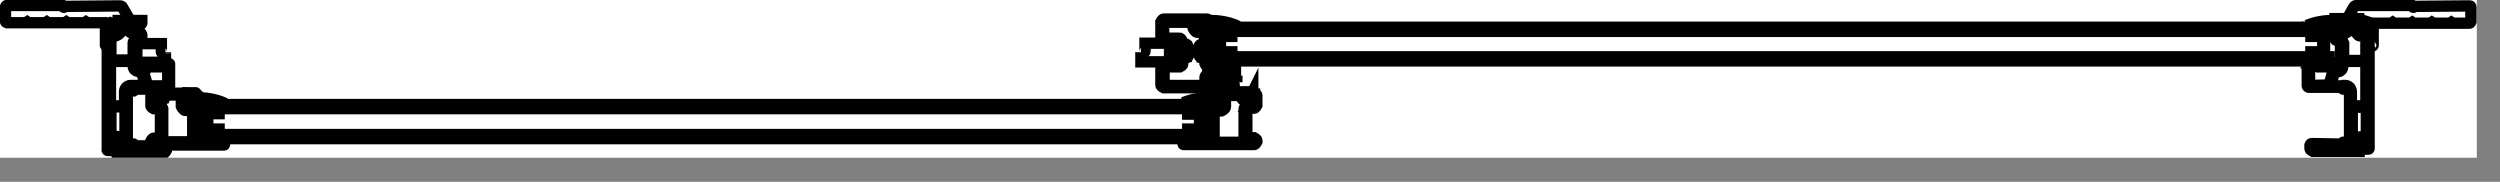 <svg width="55" height="4" viewBox="0 0 55 4" fill="none" xmlns="http://www.w3.org/2000/svg">
<rect x="0" y="0" width="55" height="4" fill="#808080" stroke="none"/>
<g clip-path="url(#clip0_1493_1482)">
<rect width="54.49" height="3.47" fill="white"/>
<path d="M26.01 3.13V3.05H4.94V3.16C4.94 3.16 4.94 3.18 4.93 3.18H3.69V3.29C3.69 3.29 3.66 3.35 3.63 3.35H2.61V3.1C2.61 3.1 2.6 3.07 2.58 3.07H2.46C2.46 3.07 2.44 3.07 2.45 3.08V3.19C2.45 3.19 2.45 3.21 2.46 3.21H2.48V3.24L2.45 3.29H2.4C2.4 3.29 2.38 3.29 2.39 3.27V0.98C2.39 0.98 2.39 1 2.38 1H2.35C2.35 1 2.33 1 2.34 0.98V0.51C2.34 0.51 2.34 0.49 2.33 0.5H1.94L1.91 0.48L1.88 0.5H1.51L1.48 0.48L1.45 0.5H1.08L1.05 0.48L1.02 0.5H0.65L0.62 0.48L0.59 0.5H0.15C0.15 0.5 0.12 0.49 0.12 0.47V0.15C0.12 0.15 0.13 0.12 0.15 0.12H1.36C1.36 0.12 1.39 0.17 1.41 0.16C1.42 0.16 1.43 0.15 1.43 0.14H1.45L2.64 0.13C2.67 0.13 2.69 0.14 2.7 0.17L2.84 0.41V0.43L2.83 0.44H3.11V0.5C3.11 0.5 3.1 0.53 3.08 0.53C3.06 0.53 3.05 0.52 3.05 0.5H2.89C2.89 0.5 2.86 0.51 2.86 0.53V0.64C2.86 0.64 2.87 0.67 2.89 0.67H3.02C3.02 0.67 3.11 0.71 3.11 0.76V0.96H3.73V2.05H4.28C4.28 2.05 4.3 2.05 4.29 2.07V2.17C4.5 2.17 4.71 2.2 4.9 2.28L4.98 2.32H25.9L26 2.28C26.19 2.2 26.4 2.16 26.61 2.17V2.07C26.61 2.07 26.61 2.05 26.62 2.05H27.38V2.1H27.34V2.15H27.55V2.1H27.51V2.05H27.55C27.55 2.05 27.61 2.08 27.61 2.11V2.33C27.61 2.33 27.58 2.39 27.55 2.39H27.41C27.41 2.39 27.39 2.39 27.4 2.41V3.03C27.4 3.03 27.4 3.05 27.41 3.04H27.55C27.55 3.04 27.61 3.07 27.61 3.1V3.13C27.61 3.13 27.58 3.19 27.55 3.19H26C26 3.19 25.98 3.19 25.99 3.17V3.12V3.15L26.01 3.13Z" fill="white"/>
<path d="M51.75 0.16C51.75 0.16 51.79 0.12 51.81 0.12H53.02C53.02 0.12 53.05 0.17 53.07 0.16C53.08 0.16 53.09 0.15 53.09 0.14H53.11L54.3 0.13C54.32 0.13 54.33 0.14 54.33 0.16V0.48C54.33 0.48 54.32 0.51 54.3 0.51H53.93L53.9 0.49L53.87 0.51H53.5L53.47 0.49L53.44 0.51H53.07L53.04 0.49L53.01 0.51H52.64L52.61 0.49L52.58 0.51H52.19C52.19 0.51 52.17 0.51 52.18 0.52V0.99C52.18 0.99 52.18 1.01 52.17 1.01H52.14C52.14 1.01 52.12 1.01 52.13 0.99V3.27C52.13 3.27 52.13 3.29 52.12 3.29H52.07L52.04 3.24V3.21H52.06C52.06 3.21 52.08 3.21 52.07 3.19V3.08C52.07 3.08 52.07 3.06 52.06 3.06H51.94C51.94 3.06 51.91 3.07 51.91 3.09V3.34H50.89C50.89 3.34 50.83 3.31 50.83 3.28V3.2C50.83 3.2 50.84 3.17 50.86 3.17H50.98L51.49 3.18L51.56 3.14H51.58V3.18H51.62C51.62 3.18 51.7 3.14 51.7 3.1V2.01C51.7 2.01 51.66 1.93 51.62 1.93H51.58V1.97H51.56L51.49 1.93H50.8C50.8 1.93 50.77 1.92 50.77 1.9V1.39V1.34H27.25V1.67C27.25 1.67 27.24 1.7 27.22 1.7H26.64C26.64 1.7 26.62 1.7 26.63 1.71V1.85C26.63 1.85 26.63 1.87 26.64 1.87H26.86C26.86 1.87 26.88 1.87 26.87 1.85V1.82H26.89V1.92H25.65C25.65 1.92 25.59 1.89 25.59 1.86V1.45H25.06V0.93H25.59V0.48C25.59 0.48 25.62 0.42 25.65 0.42H26.61C26.83 0.42 27.04 0.46 27.24 0.54L27.33 0.58H50.69L50.77 0.54C50.96 0.46 51.17 0.42 51.38 0.42H51.66H51.65V0.39L51.79 0.15L51.75 0.16Z" fill="white"/>
<path d="M3.24 1.47H3.68C3.68 1.47 3.7 1.47 3.69 1.49V1.87C3.69 1.87 3.69 1.89 3.68 1.89H3.25L3.16 1.59V1.57C3.16 1.57 3.22 1.53 3.22 1.49H3.23L3.24 1.47Z" stroke="#010101" stroke-width="0.25" stroke-miterlimit="10"/>
<path d="M4.44 2.96H26.52V3.05H4.44V2.96Z" stroke="#010101" stroke-width="0.25" stroke-miterlimit="10"/>
<path d="M4.44 2.3H26.52V2.39H4.44V2.3Z" stroke="#010101" stroke-width="0.25" stroke-miterlimit="10"/>
<path d="M2.37 0.98C2.37 0.98 2.37 1 2.36 1H2.33C2.33 1 2.31 1 2.32 0.98V0.51C2.32 0.51 2.32 0.49 2.31 0.5H1.92L1.89 0.48L1.86 0.5H1.49L1.46 0.48L1.43 0.5H1.06L1.03 0.48L1 0.5H0.63L0.6 0.48L0.57 0.5H0.15C0.15 0.5 0.12 0.49 0.12 0.47V0.15C0.12 0.15 0.13 0.12 0.15 0.12H1.36C1.36 0.12 1.39 0.17 1.41 0.16C1.42 0.16 1.43 0.15 1.43 0.14H1.45L2.64 0.13C2.67 0.13 2.69 0.14 2.7 0.17L2.84 0.41V0.43H2.83" stroke="#010101" stroke-width="0.25" stroke-miterlimit="10"/>
<path d="M2.44 0.51L2.47 0.56V0.58H2.45C2.45 0.58 2.43 0.58 2.44 0.6V0.71C2.44 0.71 2.44 0.73 2.45 0.73H2.57C2.57 0.73 2.6 0.72 2.6 0.7V0.45H3.12V0.51C3.12 0.51 3.11 0.54 3.09 0.54C3.07 0.54 3.06 0.53 3.06 0.51H2.9C2.9 0.51 2.87 0.52 2.87 0.54V0.65C2.87 0.65 2.88 0.68 2.9 0.68H3.03C3.03 0.68 3.12 0.72 3.12 0.77V0.9C3.12 0.9 3.11 0.93 3.09 0.93H3.03C3.03 0.93 3 0.94 3 0.96V1.47C3 1.47 3.03 1.53 3.06 1.53H3.13C3.13 1.53 3.16 1.52 3.16 1.5L3.12 1.45V1.43H3.69C3.69 1.43 3.69 1.4 3.7 1.4H3.72C3.72 1.4 3.74 1.4 3.73 1.42V1.93C3.73 1.93 3.72 1.96 3.7 1.96H3.01L2.94 2H2.92V1.96H2.88C2.88 1.96 2.8 2 2.8 2.04V3.13C2.8 3.13 2.84 3.21 2.88 3.21H2.92V3.17H2.94L3.01 3.21H3.53L3.63 3.2C3.65 3.2 3.66 3.21 3.66 3.23V3.31C3.66 3.31 3.63 3.37 3.6 3.37H2.58V3.12C2.58 3.12 2.57 3.09 2.55 3.09H2.43C2.43 3.09 2.41 3.09 2.42 3.1V3.21C2.42 3.21 2.42 3.23 2.43 3.23H2.45V3.26L2.42 3.31H2.37C2.37 3.31 2.35 3.31 2.36 3.29V0.52L2.42 0.5L2.44 0.51Z" stroke="#010101" stroke-width="0.25" stroke-miterlimit="10"/>
<path d="M3.63 3.25V3.27C3.63 3.27 3.63 3.29 3.62 3.29H2.96C2.96 3.29 2.94 3.29 2.95 3.27L2.96 3.24H2.99L3.01 3.23H3.02L3.05 3.24H3.59L3.63 3.23C3.63 3.23 3.65 3.23 3.64 3.25H3.63Z" stroke="#010101" stroke-width="0.25" stroke-miterlimit="10"/>
<path d="M2.75 2.38V3.11C2.75 3.19 2.81 3.25 2.89 3.25C2.89 3.25 2.91 3.25 2.9 3.27C2.9 3.27 2.9 3.3 2.89 3.29H2.67C2.67 3.29 2.65 3.29 2.66 3.27V3.09C2.66 3.09 2.62 3 2.57 3H2.45C2.45 3 2.43 3 2.44 2.98V2.37C2.44 2.37 2.44 2.35 2.45 2.35H2.74C2.74 2.35 2.76 2.35 2.75 2.37V2.38Z" stroke="#010101" stroke-width="0.25" stroke-miterlimit="10"/>
<path d="M2.57 0.78C2.57 0.78 2.66 0.74 2.66 0.69V0.51C2.66 0.51 2.66 0.49 2.67 0.5H2.79C2.79 0.5 2.81 0.5 2.8 0.51V0.63C2.8 0.63 2.84 0.72 2.89 0.72H3.02C3.02 0.72 3.05 0.73 3.05 0.75V0.83C3.05 0.83 3.05 0.85 3.04 0.85H3.02C3.02 0.85 2.93 0.89 2.93 0.94V1.3C2.93 1.3 2.93 1.32 2.92 1.32H2.45C2.45 1.32 2.43 1.32 2.44 1.3V0.79C2.44 0.79 2.44 0.77 2.45 0.77H2.57V0.78Z" stroke="#010101" stroke-width="0.25" stroke-miterlimit="10"/>
<path d="M4.53 2.92H4.8V2.84H4.82V2.91C4.82 2.91 4.81 2.93 4.8 2.93H4.54C4.54 2.93 4.52 2.92 4.52 2.91V2.43C4.52 2.43 4.53 2.4 4.54 2.4H4.8C4.8 2.4 4.82 2.41 4.82 2.43V2.5H4.8V2.43H4.53V2.92Z" stroke="#010101" stroke-width="0.25" stroke-miterlimit="10"/>
<path d="M4.53 2.44C4.53 2.44 4.57 2.45 4.57 2.47V2.88C4.57 2.88 4.55 2.91 4.53 2.91" stroke="#010101" stroke-width="0.25" stroke-miterlimit="10"/>
<path d="M3.52 2.32H3.39C3.39 2.32 3.37 2.32 3.38 2.3V2.21C3.38 2.21 3.38 2.19 3.39 2.2H3.57C3.57 2.2 3.64 2.17 3.64 2.12C3.64 2.12 3.64 2.09 3.65 2.09H3.98C3.98 2.09 4 2.09 3.99 2.11V2.34C3.99 2.34 4.03 2.43 4.08 2.43H4.21C4.21 2.43 4.24 2.44 4.24 2.46V3.1C4.24 3.1 4.24 3.12 4.23 3.12H3.38C3.38 3.12 3.37 3.12 3.37 3.1C3.37 3.1 3.37 3.09 3.38 3.09H3.51C3.51 3.09 3.58 3.06 3.58 3.01V2.39C3.58 2.39 3.55 2.31 3.51 2.31" stroke="#010101" stroke-width="0.25" stroke-miterlimit="10"/>
<path d="M4.33 2.15C4.53 2.15 4.73 2.18 4.92 2.26C4.93 2.26 4.93 2.28 4.93 2.29C4.93 2.29 4.91 2.3 4.9 2.3C4.72 2.23 4.53 2.19 4.34 2.19V2.23C4.34 2.23 4.32 2.27 4.3 2.27H4.23L4.12 2.36H4.11H4.1V2.33L4.24 2.22V2.24H4.31C4.31 2.24 4.31 2.18 4.33 2.16" stroke="#010101" stroke-width="0.25" stroke-miterlimit="10"/>
<path d="M3.64 1.17V1.15" stroke="#010101" stroke-width="0.25" stroke-miterlimit="10"/>
<path d="M3.64 1.17V1.37H3.01V0.96H3.55V1.14C3.55 1.14 3.55 1.16 3.57 1.16H3.64" stroke="#010101" stroke-width="0.25" stroke-miterlimit="10"/>
<path d="M26.71 0.6H51.24V0.69H26.71V0.6Z" stroke="#010101" stroke-width="0.25" stroke-miterlimit="10"/>
<path d="M26.71 1.25H51.24V1.34H26.71V1.25Z" stroke="#010101" stroke-width="0.25" stroke-miterlimit="10"/>
<path d="M25.1 1.15H25.17C25.17 1.15 25.19 1.15 25.19 1.13V0.95H25.73V1.36H25.1V1.16" stroke="#010101" stroke-width="0.25" stroke-miterlimit="10"/>
<path d="M25.1 1.17V1.15" stroke="#010101" stroke-width="0.25" stroke-miterlimit="10"/>
<path d="M26.03 2.26C26.22 2.18 26.42 2.15 26.62 2.15C26.64 2.17 26.65 2.2 26.64 2.23H26.69L26.7 2.22L26.84 2.33V2.36H26.83H26.82L26.71 2.27H26.64C26.64 2.27 26.6 2.25 26.6 2.23V2.19C26.41 2.19 26.22 2.23 26.04 2.3C26.03 2.3 26.02 2.3 26.01 2.29C26.01 2.28 26.01 2.27 26.02 2.26" stroke="#010101" stroke-width="0.25" stroke-miterlimit="10"/>
<path d="M27.44 2.32C27.44 2.32 27.37 2.35 27.37 2.4V3.02C27.37 3.02 27.4 3.09 27.44 3.1H27.57C27.57 3.1 27.59 3.1 27.59 3.12C27.59 3.14 27.59 3.14 27.57 3.13H26.72C26.72 3.13 26.7 3.13 26.71 3.11V2.47C26.71 2.47 26.72 2.44 26.74 2.44H26.87C26.87 2.44 26.96 2.4 26.96 2.35V2.12C26.96 2.12 26.96 2.1 26.97 2.1H27.3C27.3 2.1 27.32 2.1 27.31 2.12C27.31 2.17 27.34 2.21 27.38 2.21H27.56C27.56 2.21 27.58 2.21 27.57 2.23V2.32C27.57 2.32 27.57 2.34 27.56 2.34H27.43L27.44 2.32Z" stroke="#010101" stroke-width="0.25" stroke-miterlimit="10"/>
<path d="M27.55 2.04H27.59C27.59 2.04 27.65 2.07 27.65 2.1V2.32C27.65 2.32 27.62 2.38 27.59 2.38H27.45C27.45 2.38 27.43 2.38 27.43 2.4V3.02C27.43 3.02 27.43 3.04 27.45 3.03H27.59C27.59 3.03 27.65 3.06 27.65 3.09V3.12C27.65 3.12 27.62 3.18 27.59 3.18H26.04C26.04 3.18 26.02 3.18 26.03 3.16V3.11C26.03 3.11 26.03 3.09 26.04 3.09H26.06L26.09 3.11H26.64C26.64 3.11 26.66 3.11 26.65 3.09V2.45C26.65 2.45 26.69 2.36 26.74 2.36H26.87C26.87 2.36 26.9 2.35 26.9 2.33V2.12C26.9 2.12 26.89 2.09 26.87 2.09H26.73C26.73 2.09 26.71 2.09 26.72 2.1V2.19C26.72 2.19 26.71 2.22 26.69 2.22C26.67 2.22 26.66 2.21 26.66 2.19V2.04C26.66 2.04 26.66 2.02 26.67 2.02H27.43V2.07H27.39V2.12H27.6V2.07H27.56V2.02L27.55 2.04Z" stroke="#010101" stroke-width="0.25" stroke-miterlimit="10"/>
<path d="M27.21 1.81V1.79H26.86C26.86 1.79 26.84 1.8 26.84 1.82C26.84 1.83 26.84 1.84 26.86 1.84L27.05 1.87V1.85H27.12L27.15 1.88V2.01L27.12 2.04H26.98V2.09" stroke="#010101" stroke-width="0.25" stroke-miterlimit="10"/>
<path d="M26.61 0.45C26.81 0.45 27.01 0.48 27.2 0.56C27.21 0.56 27.21 0.58 27.21 0.59C27.21 0.59 27.19 0.6 27.18 0.6C27 0.53 26.81 0.49 26.62 0.49V0.53C26.62 0.53 26.6 0.57 26.58 0.57H26.51L26.4 0.66H26.39H26.38V0.63L26.52 0.52H26.53L26.58 0.53C26.58 0.5 26.58 0.47 26.6 0.45" stroke="#010101" stroke-width="0.25" stroke-miterlimit="10"/>
<path d="M26.59 1.72V1.86C26.59 1.86 26.59 1.88 26.6 1.88H26.82C26.82 1.88 26.84 1.88 26.83 1.86V1.83L27.12 1.88C27.12 1.88 27.15 1.9 27.14 1.91C27.14 1.92 27.13 1.93 27.11 1.93H25.6C25.6 1.93 25.54 1.9 25.54 1.87V1.46C25.54 1.46 25.57 1.4 25.6 1.4H25.94C25.94 1.4 25.96 1.4 25.95 1.38V0.91C25.95 0.91 25.95 0.89 25.94 0.89H25.6C25.6 0.89 25.54 0.86 25.54 0.83V0.48C25.54 0.48 25.57 0.42 25.6 0.42H26.56C26.56 0.42 26.58 0.42 26.57 0.44V0.49C26.57 0.49 26.56 0.52 26.54 0.52C26.52 0.52 26.51 0.51 26.51 0.49H26.35C26.35 0.49 26.32 0.5 26.32 0.52V0.63C26.32 0.63 26.33 0.66 26.35 0.66H26.48C26.48 0.66 26.57 0.7 26.57 0.75V1.39C26.57 1.39 26.57 1.41 26.58 1.41H27.14C27.14 1.41 27.14 1.38 27.15 1.38H27.17C27.17 1.38 27.19 1.38 27.18 1.4V1.68C27.18 1.68 27.17 1.71 27.15 1.71H26.57C26.57 1.71 26.55 1.71 26.56 1.72H26.59Z" stroke="#010101" stroke-width="0.25" stroke-miterlimit="10"/>
<path d="M26.45 1.04H26.5V1.1C26.5 1.1 26.53 1.14 26.52 1.17C26.52 1.17 26.51 1.18 26.5 1.19V1.25H26.45V1.19C26.45 1.19 26.42 1.15 26.43 1.12C26.43 1.12 26.44 1.11 26.45 1.1V1.04Z" stroke="#010101" stroke-width="0.25" stroke-miterlimit="10"/>
<path d="M26.05 1.18C26.05 1.18 26.02 1.14 26.03 1.11C26.03 1.11 26.04 1.1 26.05 1.09V1.03H26.1V1.09C26.1 1.09 26.13 1.13 26.12 1.16C26.12 1.16 26.11 1.17 26.1 1.18V1.24H26.05V1.18Z" stroke="#010101" stroke-width="0.25" stroke-miterlimit="10"/>
<path d="M26.62 1.49C26.62 1.49 26.62 1.47 26.63 1.47H27.13C27.13 1.47 27.15 1.47 27.14 1.49V1.64C27.14 1.64 27.14 1.66 27.13 1.65H26.63C26.63 1.65 26.61 1.65 26.62 1.64V1.49Z" stroke="#010101" stroke-width="0.25" stroke-miterlimit="10"/>
<path d="M25.61 1.49C25.61 1.49 25.61 1.47 25.62 1.47H25.96C25.96 1.47 26.02 1.44 26.02 1.41V1.3C26.02 1.3 26.02 1.28 26.03 1.28H26.09C26.09 1.28 26.14 1.26 26.14 1.23V1.2C26.14 1.2 26.17 1.1 26.14 1.06V1.03C26.14 1.03 26.12 0.97 26.09 0.97H26.03C26.03 0.97 26.01 0.97 26.01 0.95V0.9C26.01 0.9 25.98 0.84 25.95 0.84H25.61C25.61 0.84 25.59 0.84 25.6 0.82V0.5C25.6 0.5 25.6 0.48 25.61 0.49H26.24C26.24 0.49 26.26 0.49 26.25 0.5V0.62C26.25 0.62 26.29 0.71 26.34 0.71H26.47C26.47 0.71 26.5 0.72 26.5 0.74V0.95C26.5 0.95 26.5 0.97 26.49 0.97H26.43C26.43 0.97 26.38 0.99 26.38 1.02V1.05C26.38 1.05 26.35 1.15 26.38 1.19V1.22C26.38 1.22 26.4 1.27 26.43 1.27H26.49C26.49 1.27 26.51 1.27 26.51 1.29V1.4C26.51 1.4 26.53 1.45 26.56 1.46H26.57V1.63H26.56C26.56 1.63 26.51 1.67 26.51 1.7V1.86C26.51 1.86 26.51 1.88 26.5 1.88H25.62C25.62 1.88 25.6 1.88 25.61 1.86V1.48V1.49Z" stroke="#010101" stroke-width="0.25" stroke-miterlimit="10"/>
<path d="M26.81 0.74C26.81 0.74 26.85 0.75 26.85 0.77V1.18C26.85 1.18 26.83 1.21 26.81 1.21" stroke="#010101" stroke-width="0.25" stroke-miterlimit="10"/>
<path d="M26.81 1.22H27.08V1.14H27.1V1.21C27.1 1.21 27.09 1.23 27.08 1.23H26.82C26.82 1.23 26.8 1.22 26.8 1.21V0.73C26.8 0.73 26.81 0.71 26.82 0.71H27.08C27.08 0.71 27.1 0.72 27.1 0.73V0.8H27.08V0.73H26.81V1.22Z" stroke="#010101" stroke-width="0.25" stroke-miterlimit="10"/>
<path d="M26.43 2.92C26.43 2.92 26.39 2.91 26.39 2.89V2.48C26.39 2.48 26.41 2.45 26.43 2.45" stroke="#010101" stroke-width="0.25" stroke-miterlimit="10"/>
<path d="M51.65 0.44H51.64V0.41L51.78 0.16C51.79 0.14 51.82 0.12 51.84 0.12H53.05C53.05 0.12 53.08 0.17 53.1 0.16C53.11 0.16 53.12 0.15 53.12 0.14H53.14L54.33 0.13C54.35 0.13 54.36 0.14 54.36 0.16V0.48C54.36 0.48 54.35 0.51 54.33 0.51H53.96L53.93 0.49L53.9 0.51H53.53L53.5 0.49L53.47 0.51H53.1L53.07 0.49L53.04 0.51H52.67L52.64 0.49L52.61 0.51H52.22C52.22 0.51 52.2 0.51 52.21 0.52V0.99C52.21 0.99 52.21 1.01 52.2 1.01H52.17C52.17 1.01 52.15 1.01 52.16 0.99" stroke="#010101" stroke-width="0.25" stroke-miterlimit="10"/>
<path d="M52.12 0.52V3.26C52.12 3.26 52.12 3.28 52.11 3.28H52.06L52.03 3.23V3.2H52.05C52.05 3.2 52.07 3.2 52.06 3.18V3.07C52.06 3.07 52.06 3.05 52.05 3.05H51.93C51.93 3.05 51.9 3.06 51.9 3.08V3.33H50.88C50.88 3.33 50.82 3.3 50.82 3.27V3.19C50.82 3.19 50.83 3.16 50.85 3.16H50.97L51.48 3.17L51.55 3.13H51.57V3.17H51.61C51.61 3.17 51.69 3.13 51.69 3.09V2C51.69 2 51.65 1.92 51.61 1.92H51.57V1.96H51.55L51.48 1.92H50.79C50.79 1.92 50.76 1.91 50.76 1.89V1.38C50.76 1.38 50.76 1.36 50.77 1.36H50.79C50.79 1.36 50.81 1.36 50.8 1.38H51.37V1.41L51.33 1.46C51.33 1.46 51.34 1.49 51.36 1.49H51.43C51.43 1.49 51.49 1.46 51.49 1.43V0.92C51.49 0.92 51.48 0.89 51.46 0.89H51.4C51.4 0.89 51.37 0.88 51.37 0.86V0.73C51.37 0.73 51.41 0.64 51.46 0.64H51.59C51.59 0.64 51.62 0.63 51.62 0.61V0.5C51.62 0.5 51.61 0.47 51.59 0.47H51.43C51.43 0.47 51.42 0.5 51.4 0.5C51.38 0.5 51.37 0.49 51.37 0.47V0.41H51.89V0.66C51.89 0.66 51.9 0.69 51.92 0.69H52.04C52.04 0.69 52.06 0.69 52.05 0.67V0.56C52.05 0.56 52.05 0.54 52.04 0.54H52.02V0.52L52.05 0.47L52.11 0.49L52.12 0.52Z" stroke="#010101" stroke-width="0.25" stroke-miterlimit="10"/>
<path d="M51.25 1.47H51.26C51.26 1.47 51.28 1.55 51.32 1.56V1.58L51.24 1.87H51.23L50.82 1.88C50.82 1.88 50.8 1.88 50.81 1.86V1.48C50.81 1.48 50.81 1.46 50.82 1.46H51.26L51.25 1.47Z" stroke="#010101" stroke-width="0.25" stroke-miterlimit="10"/>
<path d="M51.74 2.38C51.74 2.38 51.74 2.36 51.76 2.36H52.05C52.05 2.36 52.07 2.36 52.06 2.38V2.99C52.06 2.99 52.06 3.01 52.05 3.01H51.93C51.93 3.01 51.84 3.05 51.84 3.1V3.28C51.84 3.28 51.84 3.3 51.83 3.3H51.61C51.61 3.3 51.59 3.3 51.6 3.28C51.6 3.28 51.6 3.25 51.61 3.26C51.69 3.26 51.75 3.2 51.75 3.12V2.39L51.74 2.38Z" stroke="#010101" stroke-width="0.25" stroke-miterlimit="10"/>
<path d="M51.57 1.35H52.04C52.04 1.35 52.06 1.35 52.05 1.36V2.31C52.05 2.31 52.05 2.33 52.04 2.33H51.75C51.75 2.33 51.73 2.33 51.73 2.31V2.02C51.73 1.94 51.67 1.88 51.59 1.88H51.55L51.51 1.89H51.49H51.48H51.45H51.28H51.27V1.87L51.36 1.59H51.37L51.42 1.58C51.49 1.58 51.54 1.53 51.54 1.46V1.37C51.54 1.37 51.54 1.35 51.55 1.36L51.57 1.35Z" stroke="#010101" stroke-width="0.25" stroke-miterlimit="10"/>
<path d="M51.92 0.78H52.04C52.04 0.78 52.06 0.78 52.05 0.8V1.31C52.05 1.31 52.05 1.33 52.04 1.33H51.57C51.57 1.33 51.55 1.33 51.56 1.31V0.95C51.56 0.95 51.52 0.86 51.47 0.86H51.45C51.45 0.86 51.43 0.86 51.44 0.84V0.76C51.44 0.76 51.45 0.73 51.47 0.73H51.6C51.6 0.73 51.69 0.69 51.69 0.64V0.52C51.69 0.52 51.69 0.5 51.7 0.51H51.82C51.82 0.51 51.84 0.51 51.83 0.52V0.7C51.83 0.7 51.87 0.79 51.92 0.79" stroke="#010101" stroke-width="0.25" stroke-miterlimit="10"/>
<path d="M50.86 0.8H50.84V0.73C50.84 0.73 50.85 0.71 50.86 0.71H51.12C51.12 0.71 51.14 0.72 51.14 0.73V1.21C51.14 1.21 51.13 1.23 51.12 1.23H50.86C50.86 1.23 50.84 1.22 50.84 1.21V1.14H50.86V1.21H51.13V0.72H50.86V0.8Z" stroke="#010101" stroke-width="0.25" stroke-miterlimit="10"/>
<path d="M51.14 1.22C51.14 1.22 51.1 1.21 51.1 1.19V0.78C51.1 0.78 51.12 0.75 51.14 0.75" stroke="#010101" stroke-width="0.25" stroke-miterlimit="10"/>
<path d="M50.75 0.56C50.94 0.48 51.14 0.45 51.34 0.45C51.36 0.47 51.37 0.5 51.36 0.53H51.41L51.42 0.51L51.56 0.62V0.65H51.55H51.54L51.43 0.56H51.36C51.36 0.56 51.32 0.54 51.32 0.52V0.48C51.13 0.48 50.94 0.52 50.76 0.59C50.75 0.59 50.74 0.59 50.73 0.58C50.73 0.57 50.73 0.56 50.74 0.55" stroke="#010101" stroke-width="0.25" stroke-miterlimit="10"/>
<path d="M26.15 2.51H26.13V2.44C26.13 2.44 26.14 2.41 26.15 2.41H26.41C26.41 2.41 26.43 2.42 26.43 2.43V2.91C26.43 2.91 26.42 2.93 26.41 2.93H26.15C26.15 2.93 26.13 2.92 26.13 2.91V2.84H26.15V2.91H26.42V2.42H26.15V2.5V2.51Z" stroke="#010101" stroke-width="0.25" stroke-miterlimit="10"/>
<path d="M50.86 3.25C50.86 3.25 50.86 3.23 50.87 3.23H50.94L51.45 3.24H51.48L51.49 3.23H51.51L51.54 3.24H51.55V3.27C51.55 3.27 51.55 3.29 51.54 3.29H50.88C50.88 3.29 50.86 3.29 50.87 3.27V3.25H50.86Z" stroke="#010101" stroke-width="0.25" stroke-miterlimit="10"/>
<path d="M2.92 1.35C2.92 1.35 2.94 1.35 2.93 1.36V1.45C2.93 1.52 2.98 1.57 3.05 1.57H3.1L3.11 1.58L3.2 1.86L3.19 1.88H2.99L2.98 1.89H2.96L2.92 1.88H2.88C2.8 1.88 2.74 1.94 2.74 2.02V2.31C2.74 2.31 2.74 2.33 2.73 2.33H2.44C2.44 2.33 2.42 2.33 2.43 2.31V1.36C2.43 1.36 2.43 1.34 2.44 1.35H2.91H2.92Z" stroke="#010101" stroke-width="0.25" stroke-miterlimit="10"/>
<path d="M4.3 2.04C4.3 2.04 4.32 2.04 4.31 2.06V2.21C4.31 2.21 4.3 2.24 4.28 2.24C4.26 2.24 4.25 2.23 4.25 2.21V2.12C4.25 2.12 4.25 2.1 4.24 2.1H4.1C4.1 2.1 4.07 2.11 4.07 2.13V2.34C4.07 2.34 4.08 2.37 4.1 2.37H4.23C4.23 2.37 4.32 2.41 4.32 2.46V3.1C4.32 3.1 4.32 3.12 4.33 3.12H4.88L4.91 3.1H4.93C4.93 3.1 4.95 3.1 4.94 3.12V3.17C4.94 3.17 4.94 3.19 4.93 3.19H3.38C3.38 3.19 3.32 3.16 3.32 3.13V3.1C3.32 3.1 3.35 3.04 3.38 3.04H3.52C3.52 3.04 3.54 3.04 3.53 3.03V2.41C3.53 2.41 3.53 2.39 3.52 2.39H3.38C3.38 2.39 3.32 2.36 3.32 2.33V2.11C3.32 2.11 3.35 2.05 3.38 2.05H3.42V2.1H3.38V2.15H3.59V2.1H3.55V2.05H4.31L4.3 2.04Z" stroke="#010101" stroke-width="0.25" stroke-miterlimit="10"/>
</g>
<defs>
<clipPath id="clip0_1493_1482">
<rect width="54.49" height="3.47" fill="white"/>
</clipPath>
</defs>
</svg>
